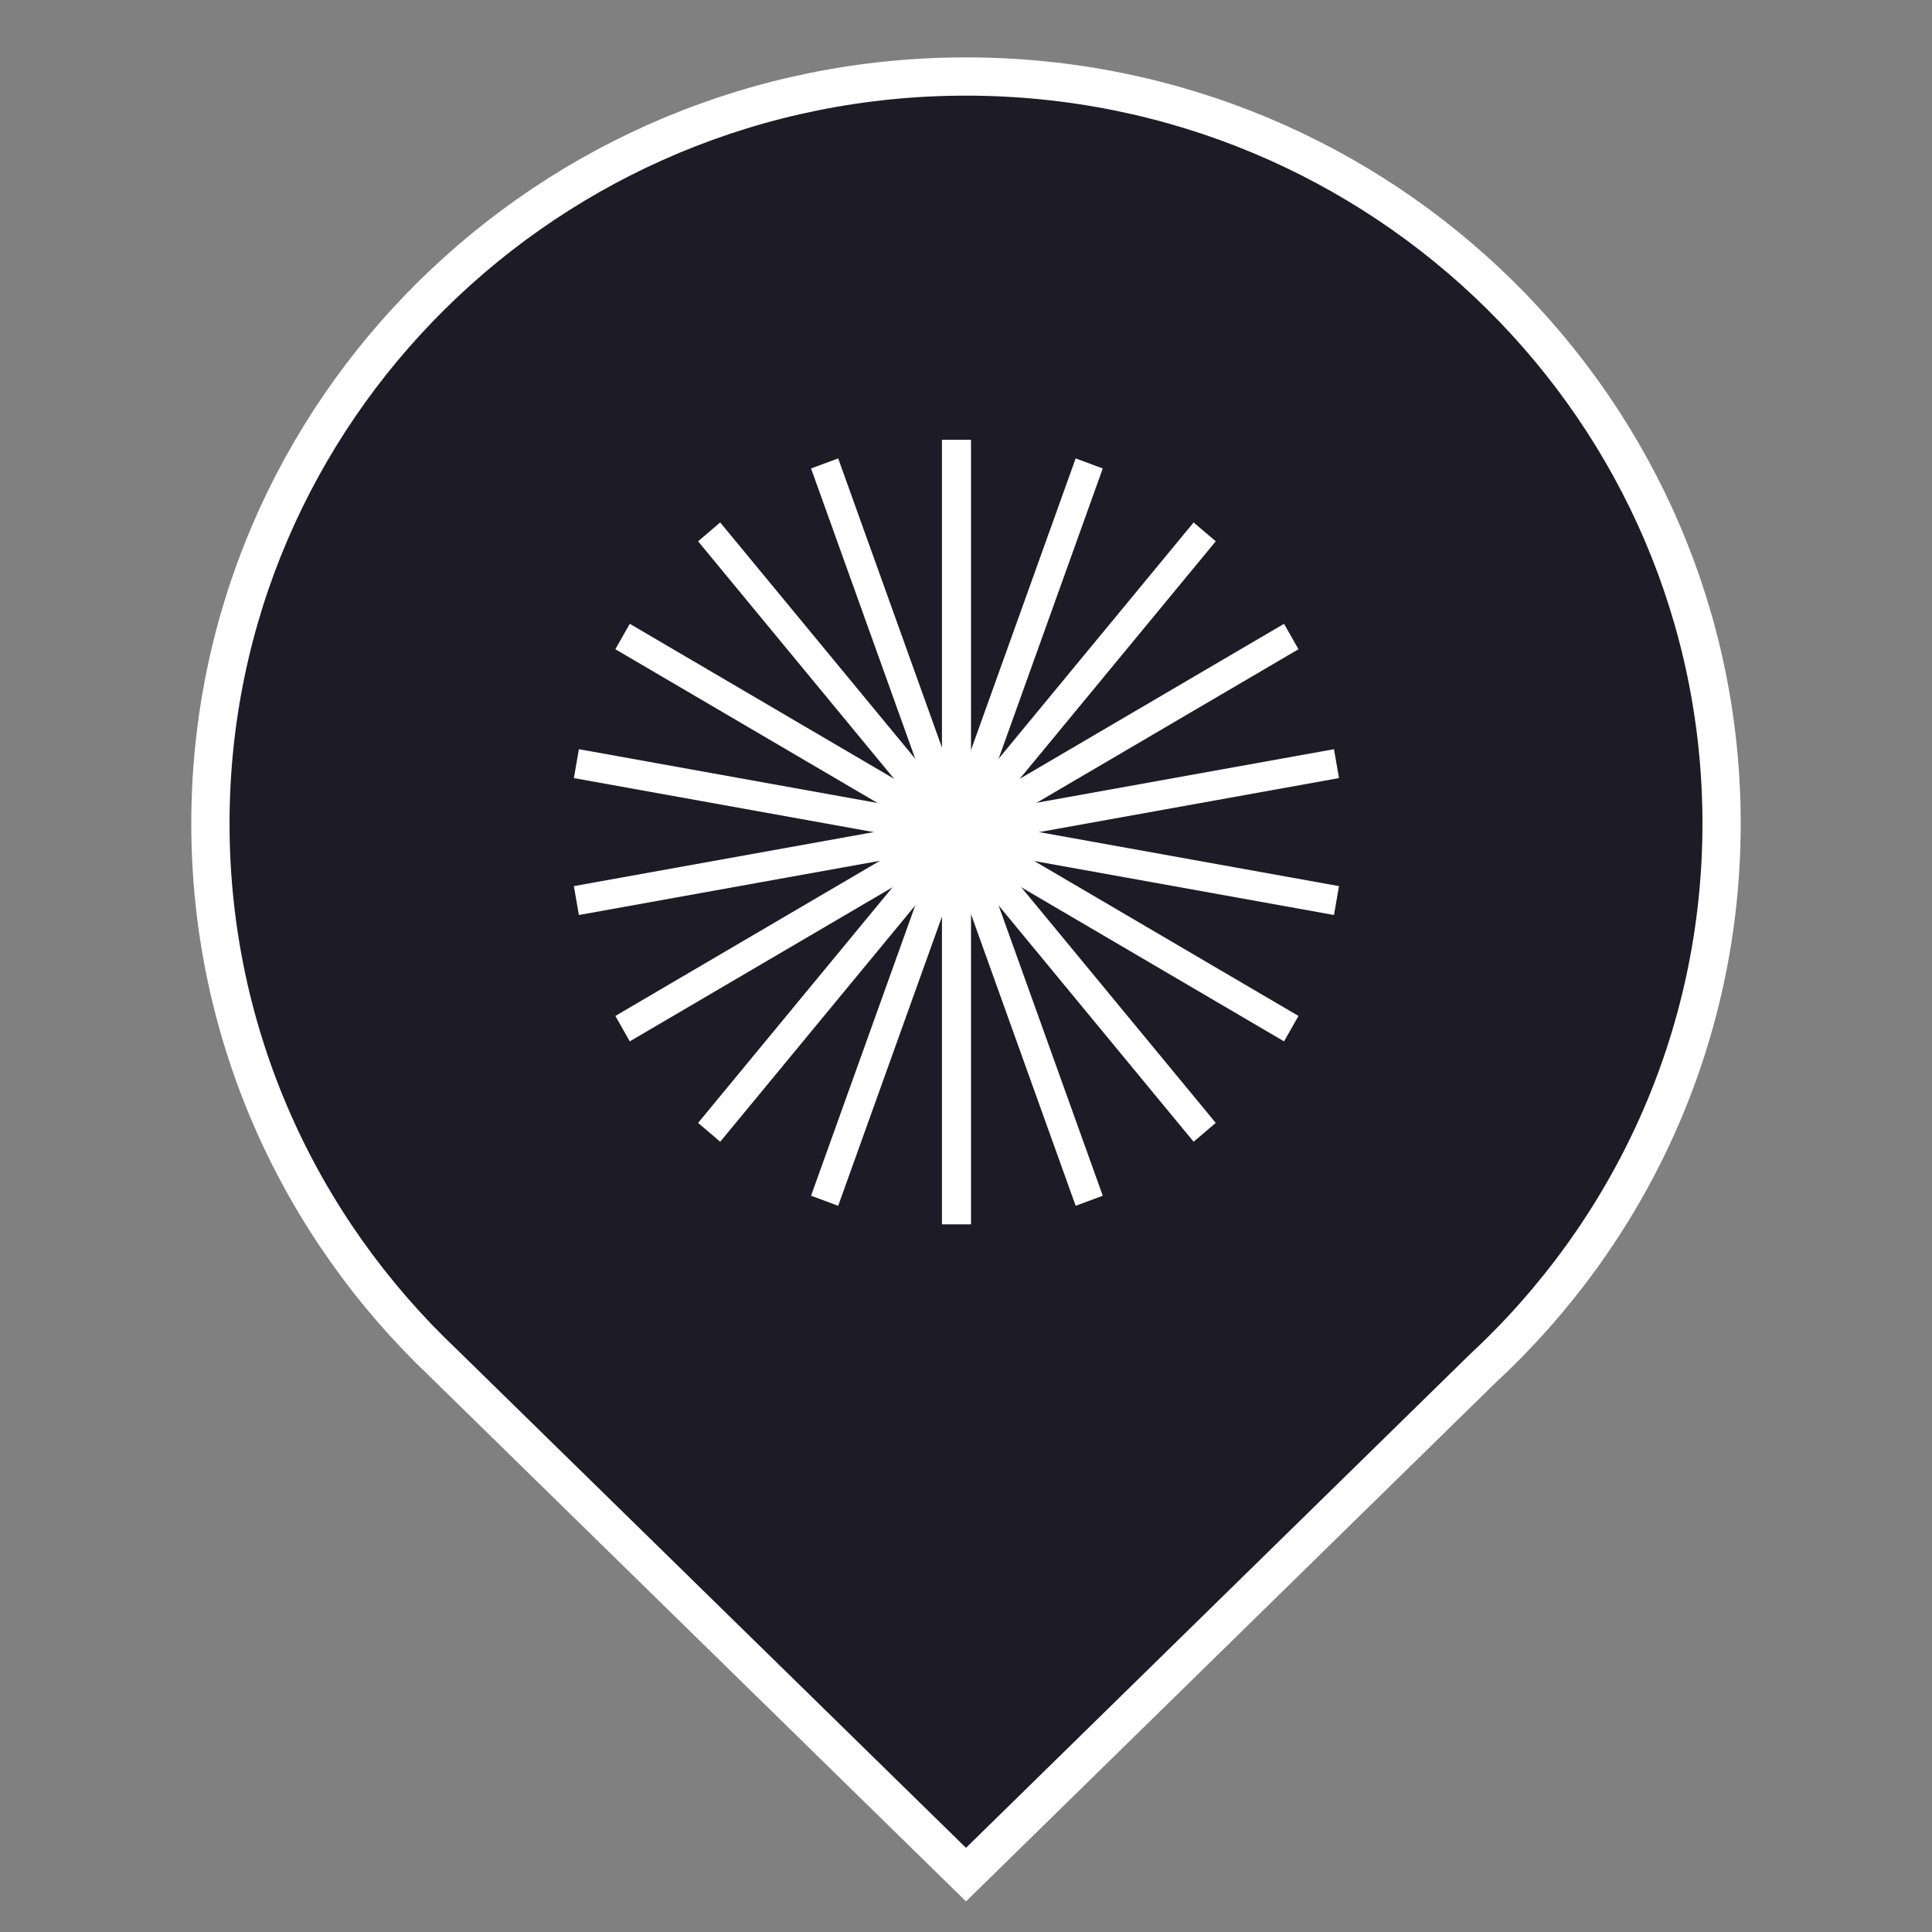 <svg width="101" height="101" viewBox="0 0 101 101" fill="none" xmlns="http://www.w3.org/2000/svg">
<rect x="0" y="0" width="101" height="101" fill="#808080" stroke="none"/>
<path d="M23.16 71.236C15.665 64.129 11 54.129 11 43.051C11 21.484 28.685 4 50.5 4C72.315 4 90 21.484 90 43.051C90 54.285 85.202 64.41 77.522 71.534L50.5 98L23.16 71.236Z" fill="#1D1B26" stroke="white" stroke-width="2"/>
<path fill-rule="evenodd" clip-rule="evenodd" d="M50.754 64V23H49.245V64H50.754Z" fill="white"/>
<path fill-rule="evenodd" clip-rule="evenodd" d="M50.754 64V23H49.245V64H50.754Z" fill="white"/>
<path fill-rule="evenodd" clip-rule="evenodd" d="M43.818 63.036L57.65 24.49L56.233 23.964L42.4 62.51L43.818 63.036Z" fill="white"/>
<path fill-rule="evenodd" clip-rule="evenodd" d="M37.651 59.687L63.556 28.298L62.399 27.313L36.495 58.702L37.651 59.687Z" fill="white"/>
<path fill-rule="evenodd" clip-rule="evenodd" d="M32.923 54.44L67.881 33.94L67.127 32.611L32.169 53.111L32.923 54.44Z" fill="white"/>
<path fill-rule="evenodd" clip-rule="evenodd" d="M30.263 47.834L70 40.676L69.737 39.166L30 46.324L30.263 47.834Z" fill="white"/>
<path fill-rule="evenodd" clip-rule="evenodd" d="M30 40.676L69.737 47.834L70 46.324L30.263 39.166L30 40.676Z" fill="white"/>
<path fill-rule="evenodd" clip-rule="evenodd" d="M32.169 33.94L67.127 54.44L67.881 53.111L32.923 32.611L32.169 33.94Z" fill="white"/>
<path fill-rule="evenodd" clip-rule="evenodd" d="M36.495 28.298L62.399 59.687L63.556 58.702L37.651 27.313L36.495 28.298Z" fill="white"/>
<path fill-rule="evenodd" clip-rule="evenodd" d="M42.4 24.49L56.233 63.036L57.65 62.51L43.818 23.964L42.4 24.49Z" fill="white"/>
</svg>
